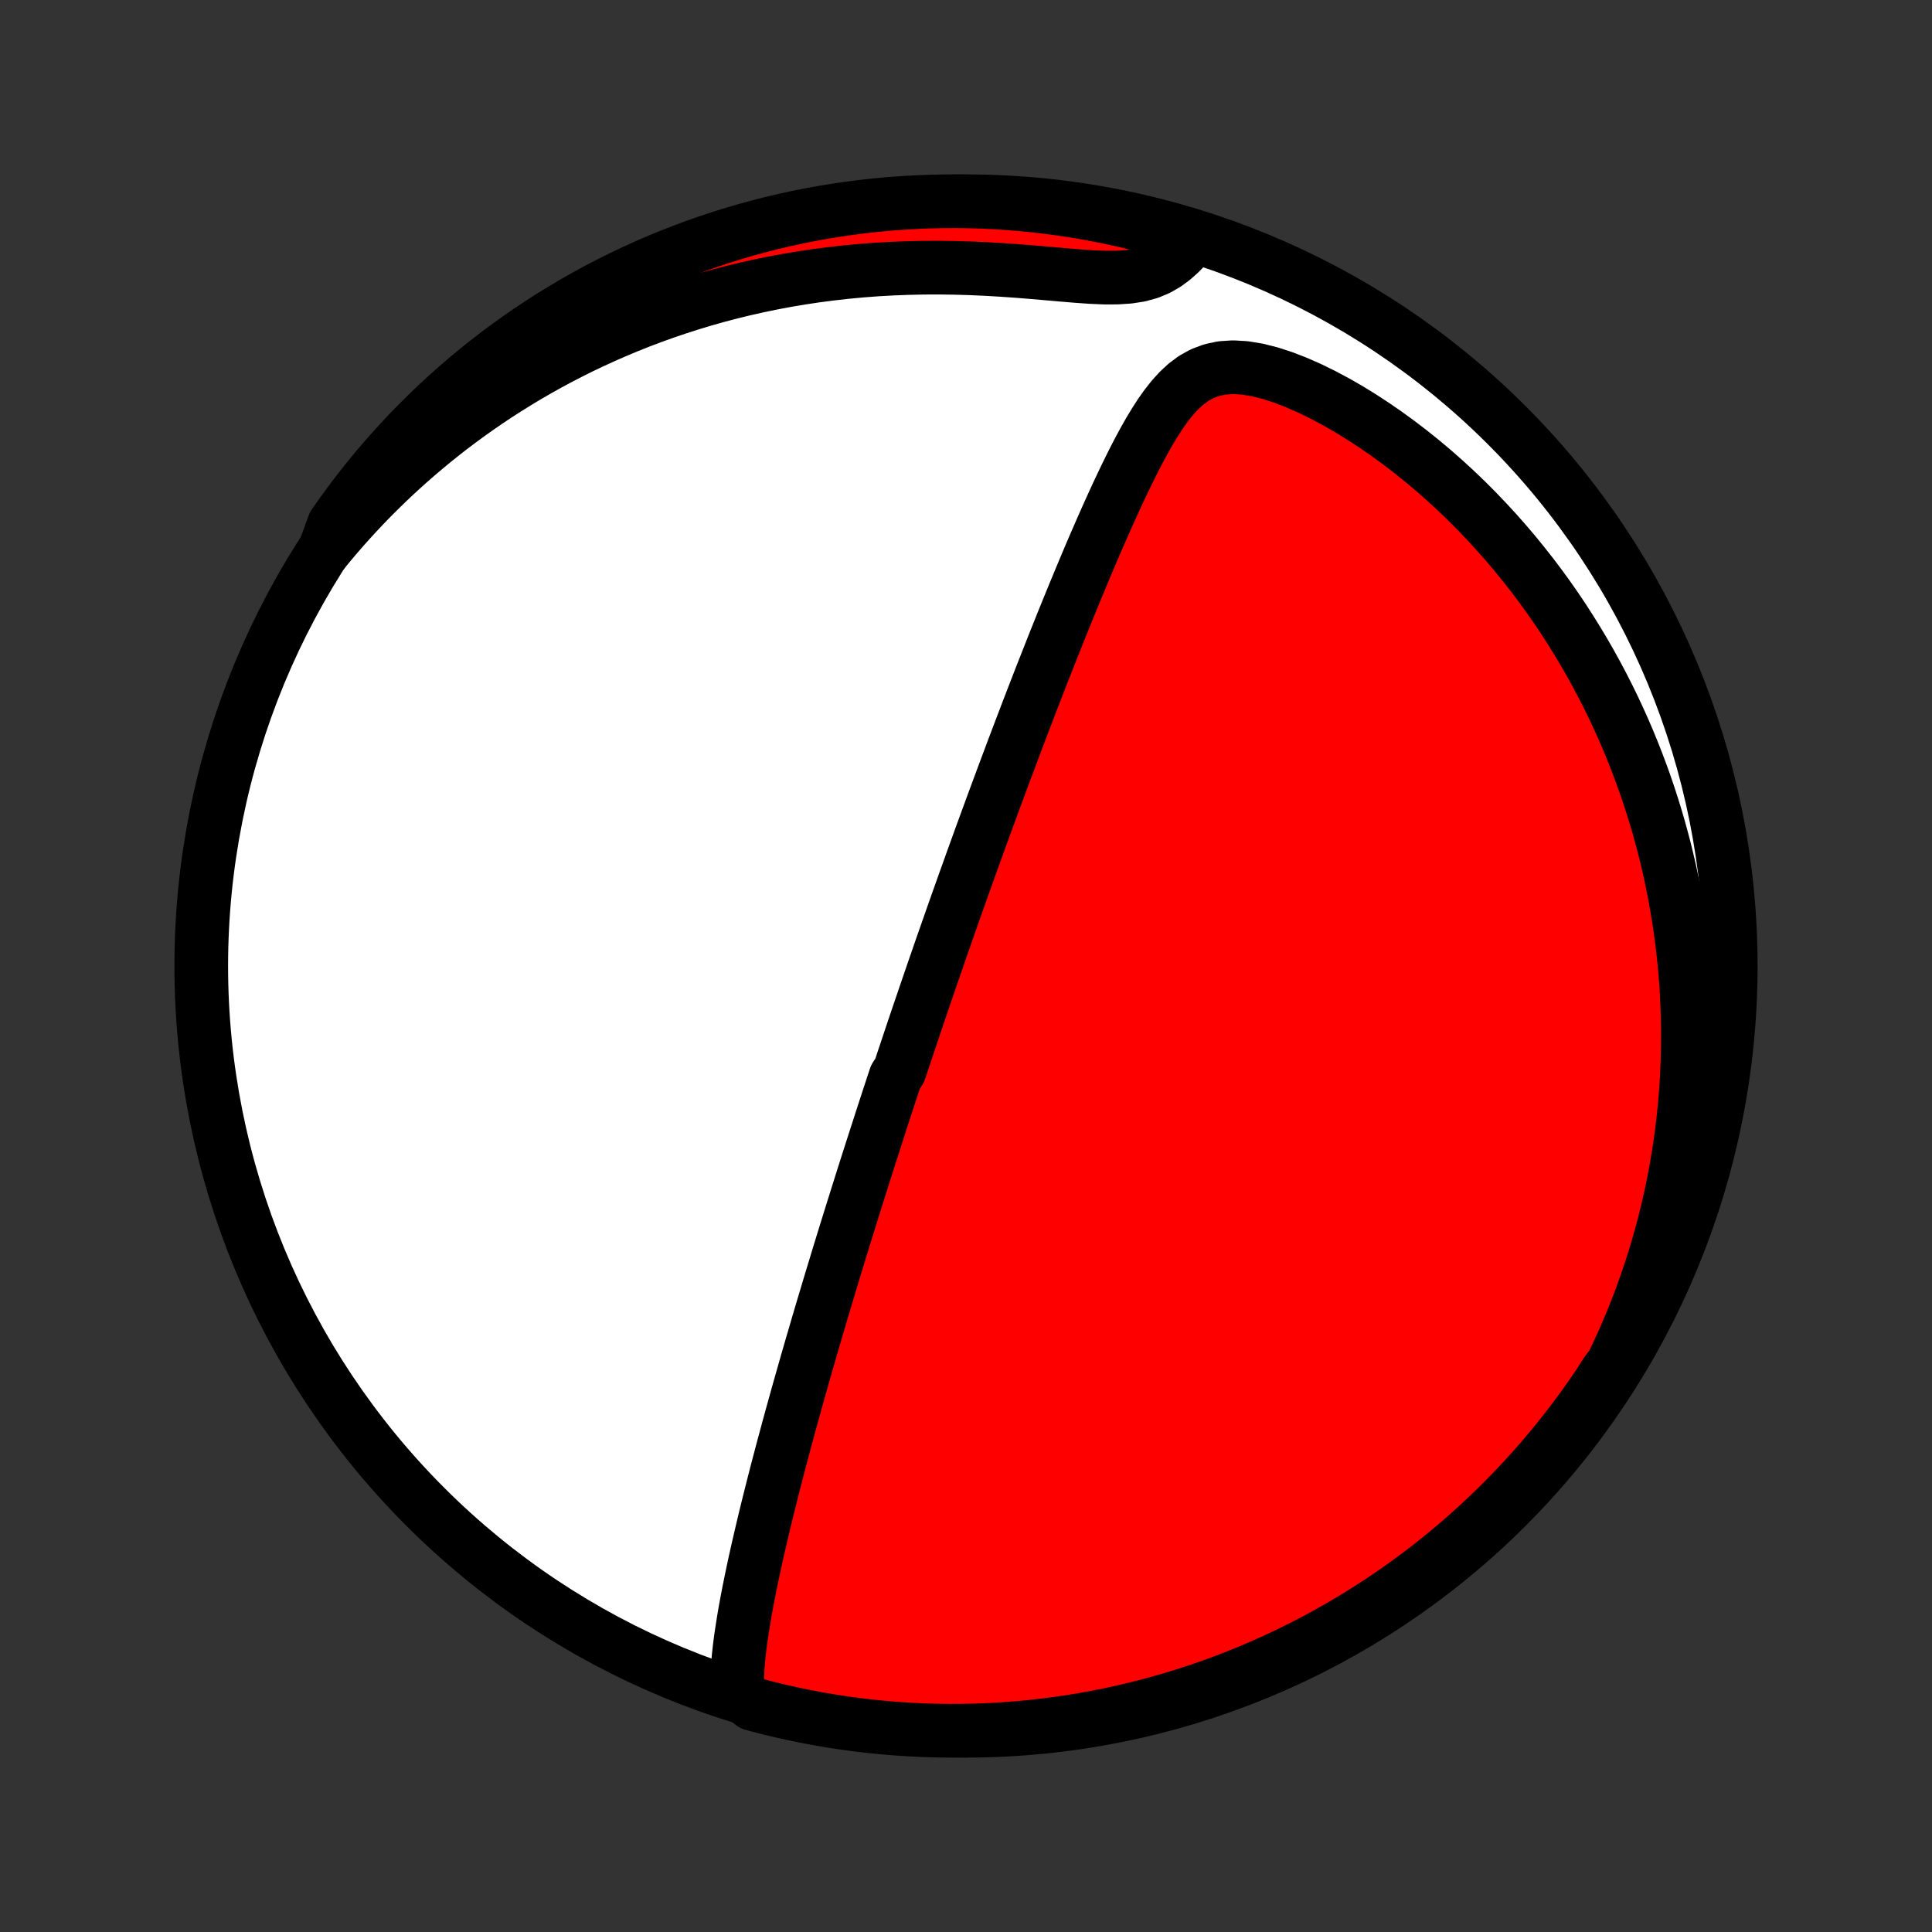 <?xml version="1.0" encoding="utf-8" standalone="no"?>
<!DOCTYPE svg PUBLIC "-//W3C//DTD SVG 1.1//EN"
  "http://www.w3.org/Graphics/SVG/1.1/DTD/svg11.dtd">
<!-- Created with matplotlib (http://matplotlib.org/) -->
<svg height="72pt" version="1.1" viewBox="0 0 72 72" width="72pt" xmlns="http://www.w3.org/2000/svg" xmlns:xlink="http://www.w3.org/1999/xlink">
 <rect x="0" y="0" width="72" height="72" fill="#333333" stroke="none"/>
 <defs>
  <style type="text/css">
*{stroke-linecap:butt;stroke-linejoin:round;}
  </style>
 </defs>
 <g id="figure_1">
  <g id="patch_1">
   <path d="
M0 72
L72 72
L72 0
L0 0
z
" style="fill:none;"/>
  </g>
  <g id="axes_1">
   <g id="PatchCollection_1">
    <defs>
     <path d="
M36 -7.5
C43.558 -7.5 50.808 -10.503 56.153 -15.848
C61.497 -21.192 64.5 -28.442 64.5 -36
C64.5 -43.558 61.497 -50.808 56.153 -56.153
C50.808 -61.497 43.558 -64.5 36 -64.5
C28.442 -64.5 21.192 -61.497 15.848 -56.153
C10.503 -50.808 7.5 -43.558 7.5 -36
C7.5 -28.442 10.503 -21.192 15.848 -15.848
C21.192 -10.503 28.442 -7.5 36 -7.5
z
" id="C0_0_a811fe30f3"/>
     <path d="
M27.472 -8.942
L27.467 -9.268
L27.477 -9.597
L27.497 -9.928
L27.527 -10.262
L27.564 -10.598
L27.608 -10.935
L27.658 -11.273
L27.712 -11.612
L27.77 -11.952
L27.832 -12.291
L27.897 -12.631
L27.965 -12.97
L28.035 -13.309
L28.107 -13.647
L28.181 -13.984
L28.257 -14.32
L28.334 -14.654
L28.412 -14.987
L28.491 -15.319
L28.571 -15.649
L28.652 -15.977
L28.734 -16.303
L28.816 -16.628
L28.898 -16.95
L28.981 -17.27
L29.065 -17.588
L29.148 -17.903
L29.232 -18.217
L29.316 -18.528
L29.399 -18.836
L29.483 -19.142
L29.567 -19.446
L29.651 -19.748
L29.734 -20.047
L29.818 -20.343
L29.901 -20.637
L29.984 -20.929
L30.067 -21.219
L30.15 -21.506
L30.232 -21.791
L30.315 -22.074
L30.397 -22.354
L30.478 -22.633
L30.56 -22.909
L30.641 -23.183
L30.722 -23.454
L30.803 -23.724
L30.883 -23.992
L30.963 -24.259
L31.043 -24.523
L31.123 -24.785
L31.202 -25.046
L31.281 -25.305
L31.36 -25.562
L31.439 -25.818
L31.517 -26.072
L31.596 -26.325
L31.674 -26.576
L31.752 -26.826
L31.83 -27.075
L31.907 -27.322
L31.985 -27.568
L32.062 -27.813
L32.139 -28.057
L32.216 -28.3
L32.293 -28.543
L32.37 -28.784
L32.447 -29.024
L32.524 -29.264
L32.601 -29.503
L32.678 -29.742
L32.755 -29.979
L32.831 -30.217
L32.908 -30.454
L32.985 -30.69
L33.062 -30.926
L33.139 -31.162
L33.217 -31.398
L33.294 -31.634
L33.372 -31.869
L33.527 -32.104
L33.606 -32.34
L33.684 -32.575
L33.763 -32.811
L33.842 -33.047
L33.921 -33.283
L34 -33.52
L34.08 -33.757
L34.16 -33.995
L34.241 -34.233
L34.322 -34.471
L34.404 -34.71
L34.485 -34.95
L34.568 -35.191
L34.651 -35.433
L34.734 -35.675
L34.818 -35.919
L34.903 -36.163
L34.988 -36.409
L35.073 -36.656
L35.16 -36.904
L35.247 -37.153
L35.335 -37.404
L35.423 -37.656
L35.512 -37.909
L35.602 -38.164
L35.693 -38.421
L35.785 -38.679
L35.878 -38.94
L35.971 -39.202
L36.066 -39.465
L36.161 -39.731
L36.257 -39.999
L36.355 -40.269
L36.453 -40.541
L36.552 -40.815
L36.653 -41.091
L36.755 -41.37
L36.858 -41.651
L36.962 -41.934
L37.067 -42.22
L37.174 -42.508
L37.282 -42.799
L37.391 -43.093
L37.502 -43.389
L37.614 -43.688
L37.727 -43.99
L37.842 -44.294
L37.958 -44.601
L38.076 -44.911
L38.196 -45.224
L38.316 -45.54
L38.439 -45.858
L38.563 -46.179
L38.689 -46.504
L38.816 -46.831
L38.946 -47.16
L39.077 -47.493
L39.209 -47.828
L39.343 -48.166
L39.48 -48.506
L39.617 -48.849
L39.757 -49.194
L39.899 -49.542
L40.042 -49.892
L40.188 -50.243
L40.335 -50.597
L40.484 -50.952
L40.635 -51.309
L40.788 -51.667
L40.944 -52.025
L41.101 -52.385
L41.261 -52.745
L41.423 -53.104
L41.587 -53.464
L41.754 -53.822
L41.924 -54.178
L42.097 -54.533
L42.273 -54.885
L42.454 -55.233
L42.639 -55.576
L42.83 -55.913
L43.028 -56.242
L43.233 -56.561
L43.45 -56.868
L43.679 -57.16
L43.925 -57.432
L44.191 -57.68
L44.481 -57.896
L44.801 -58.074
L45.154 -58.206
L45.538 -58.288
L45.953 -58.315
L46.394 -58.289
L46.855 -58.213
L47.331 -58.094
L47.816 -57.937
L48.306 -57.748
L48.798 -57.532
L49.29 -57.292
L49.778 -57.032
L50.262 -56.755
L50.74 -56.461
L51.21 -56.154
L51.673 -55.835
L52.127 -55.504
L52.573 -55.163
L53.008 -54.813
L53.434 -54.455
L53.849 -54.089
L54.254 -53.717
L54.648 -53.338
L55.031 -52.954
L55.403 -52.565
L55.765 -52.172
L56.115 -51.775
L56.455 -51.375
L56.783 -50.971
L57.102 -50.566
L57.409 -50.158
L57.706 -49.749
L57.992 -49.339
L58.268 -48.928
L58.533 -48.516
L58.789 -48.103
L59.035 -47.691
L59.272 -47.279
L59.499 -46.867
L59.717 -46.456
L59.926 -46.046
L60.126 -45.636
L60.317 -45.228
L60.5 -44.822
L60.674 -44.416
L60.841 -44.012
L60.999 -43.61
L61.15 -43.209
L61.294 -42.811
L61.43 -42.414
L61.559 -42.019
L61.681 -41.626
L61.797 -41.235
L61.905 -40.846
L62.008 -40.46
L62.104 -40.075
L62.194 -39.692
L62.277 -39.312
L62.355 -38.933
L62.428 -38.557
L62.494 -38.183
L62.556 -37.81
L62.612 -37.44
L62.662 -37.072
L62.708 -36.706
L62.748 -36.341
L62.784 -35.979
L62.815 -35.618
L62.841 -35.259
L62.862 -34.902
L62.879 -34.547
L62.891 -34.193
L62.899 -33.841
L62.902 -33.491
L62.902 -33.142
L62.896 -32.794
L62.887 -32.448
L62.873 -32.104
L62.856 -31.761
L62.834 -31.418
L62.808 -31.078
L62.778 -30.738
L62.744 -30.399
L62.706 -30.062
L62.664 -29.725
L62.618 -29.389
L62.568 -29.055
L62.513 -28.721
L62.455 -28.387
L62.393 -28.055
L62.327 -27.723
L62.257 -27.392
L62.182 -27.061
L62.104 -26.731
L62.021 -26.401
L61.934 -26.072
L61.843 -25.743
L61.748 -25.415
L61.649 -25.086
L61.545 -24.758
L61.436 -24.43
L61.323 -24.102
L61.206 -23.775
L61.084 -23.447
L60.957 -23.119
L60.825 -22.792
L60.688 -22.464
L60.547 -22.136
L60.4 -21.808
L60.248 -21.48
L60.091 -21.152
L59.846 -20.824
L59.569 -20.391
L59.286 -19.977
L58.996 -19.568
L58.699 -19.164
L58.394 -18.766
L58.083 -18.372
L57.766 -17.984
L57.441 -17.601
L57.11 -17.224
L56.773 -16.853
L56.429 -16.487
L56.079 -16.128
L55.723 -15.774
L55.361 -15.427
L54.993 -15.086
L54.619 -14.751
L54.24 -14.423
L53.855 -14.101
L53.465 -13.786
L53.069 -13.478
L52.668 -13.177
L52.262 -12.882
L51.851 -12.595
L51.435 -12.315
L51.015 -12.042
L50.59 -11.776
L50.16 -11.518
L49.726 -11.267
L49.288 -11.023
L48.846 -10.787
L48.4 -10.559
L47.951 -10.339
L47.497 -10.127
L47.04 -9.922
L46.58 -9.725
L46.117 -9.537
L45.65 -9.356
L45.181 -9.183
L44.708 -9.019
L44.233 -8.863
L43.756 -8.715
L43.276 -8.576
L42.794 -8.444
L42.31 -8.322
L41.824 -8.207
L41.336 -8.101
L40.847 -8.004
L40.356 -7.915
L39.864 -7.835
L39.37 -7.763
L38.876 -7.7
L38.381 -7.645
L37.885 -7.6
L37.388 -7.562
L36.891 -7.534
L36.394 -7.514
L35.896 -7.503
L35.399 -7.5
L34.902 -7.506
L34.405 -7.521
L33.909 -7.545
L33.413 -7.577
L32.918 -7.618
L32.424 -7.667
L31.931 -7.725
L31.439 -7.792
L30.949 -7.867
L30.46 -7.951
L29.973 -8.044
L29.488 -8.145
L29.005 -8.254
L28.524 -8.372
L28.045 -8.498
z
" id="C0_1_fe844e1b59"/>
     <path d="
M12.093 -51.491
L12.327 -51.775
L12.567 -52.057
L12.811 -52.337
L13.06 -52.616
L13.315 -52.893
L13.574 -53.168
L13.839 -53.441
L14.11 -53.712
L14.385 -53.981
L14.666 -54.249
L14.954 -54.514
L15.246 -54.777
L15.545 -55.038
L15.85 -55.297
L16.161 -55.554
L16.478 -55.808
L16.801 -56.06
L17.131 -56.309
L17.467 -56.555
L17.811 -56.799
L18.16 -57.04
L18.517 -57.278
L18.881 -57.512
L19.252 -57.743
L19.63 -57.971
L20.016 -58.195
L20.409 -58.415
L20.809 -58.631
L21.217 -58.842
L21.632 -59.05
L22.056 -59.252
L22.487 -59.45
L22.926 -59.642
L23.372 -59.829
L23.827 -60.011
L24.289 -60.186
L24.76 -60.355
L25.238 -60.518
L25.724 -60.674
L26.217 -60.823
L26.718 -60.965
L27.227 -61.099
L27.743 -61.225
L28.266 -61.343
L28.797 -61.452
L29.334 -61.553
L29.877 -61.644
L30.427 -61.726
L30.983 -61.798
L31.544 -61.861
L32.11 -61.914
L32.681 -61.957
L33.256 -61.989
L33.834 -62.011
L34.415 -62.024
L34.998 -62.026
L35.583 -62.018
L36.167 -62.001
L36.751 -61.975
L37.333 -61.941
L37.91 -61.901
L38.483 -61.855
L39.047 -61.806
L39.601 -61.758
L40.141 -61.713
L40.663 -61.676
L41.162 -61.655
L41.633 -61.656
L42.07 -61.685
L42.471 -61.748
L42.835 -61.849
L43.162 -61.987
L43.456 -62.157
L43.723 -62.355
L43.967 -62.573
L44.194 -62.807
L43.98 -63.052
L43.502 -63.36
L43.021 -63.495
L42.538 -63.622
L42.053 -63.74
L41.566 -63.85
L41.077 -63.951
L40.587 -64.044
L40.095 -64.129
L39.602 -64.204
L39.108 -64.271
L38.613 -64.33
L38.118 -64.38
L37.621 -64.421
L37.124 -64.454
L36.627 -64.478
L36.13 -64.493
L35.633 -64.5
L35.135 -64.498
L34.638 -64.487
L34.142 -64.467
L33.645 -64.439
L33.15 -64.403
L32.656 -64.357
L32.162 -64.303
L31.67 -64.24
L31.179 -64.169
L30.689 -64.089
L30.202 -64.001
L29.715 -63.904
L29.231 -63.798
L28.749 -63.685
L28.269 -63.562
L27.792 -63.431
L27.317 -63.292
L26.844 -63.145
L26.375 -62.989
L25.908 -62.825
L25.444 -62.653
L24.984 -62.473
L24.527 -62.285
L24.073 -62.089
L23.623 -61.884
L23.177 -61.672
L22.735 -61.452
L22.297 -61.225
L21.863 -60.989
L21.433 -60.746
L21.008 -60.496
L20.587 -60.238
L20.171 -59.973
L19.76 -59.7
L19.353 -59.42
L18.952 -59.133
L18.556 -58.839
L18.166 -58.538
L17.78 -58.23
L17.401 -57.916
L17.026 -57.594
L16.658 -57.266
L16.296 -56.932
L15.94 -56.591
L15.589 -56.244
L15.245 -55.891
L14.908 -55.532
L14.576 -55.166
L14.251 -54.795
L13.933 -54.419
L13.622 -54.036
L13.317 -53.648
L13.02 -53.255
L12.729 -52.857
L12.445 -52.453
z
" id="C0_2_4139a775f7"/>
    </defs>
    <g clip-path="url(#p1bffca34e9)">
     <use style="fill:#ffffff;stroke:#000000;stroke-width:2.0;" x="0.0" xlink:href="#C0_0_a811fe30f3" y="72.0"/>
    </g>
    <g clip-path="url(#p1bffca34e9)">
     <use style="fill:#ff0000;stroke:#000000;stroke-width:2.0;" x="0.0" xlink:href="#C0_1_fe844e1b59" y="72.0"/>
    </g>
    <g clip-path="url(#p1bffca34e9)">
     <use style="fill:#ff0000;stroke:#000000;stroke-width:2.0;" x="0.0" xlink:href="#C0_2_4139a775f7" y="72.0"/>
    </g>
   </g>
  </g>
 </g>
 <defs>
  <clipPath id="p1bffca34e9">
   <rect height="72.0" width="72.0" x="0.0" y="0.0"/>
  </clipPath>
 </defs>
</svg>
